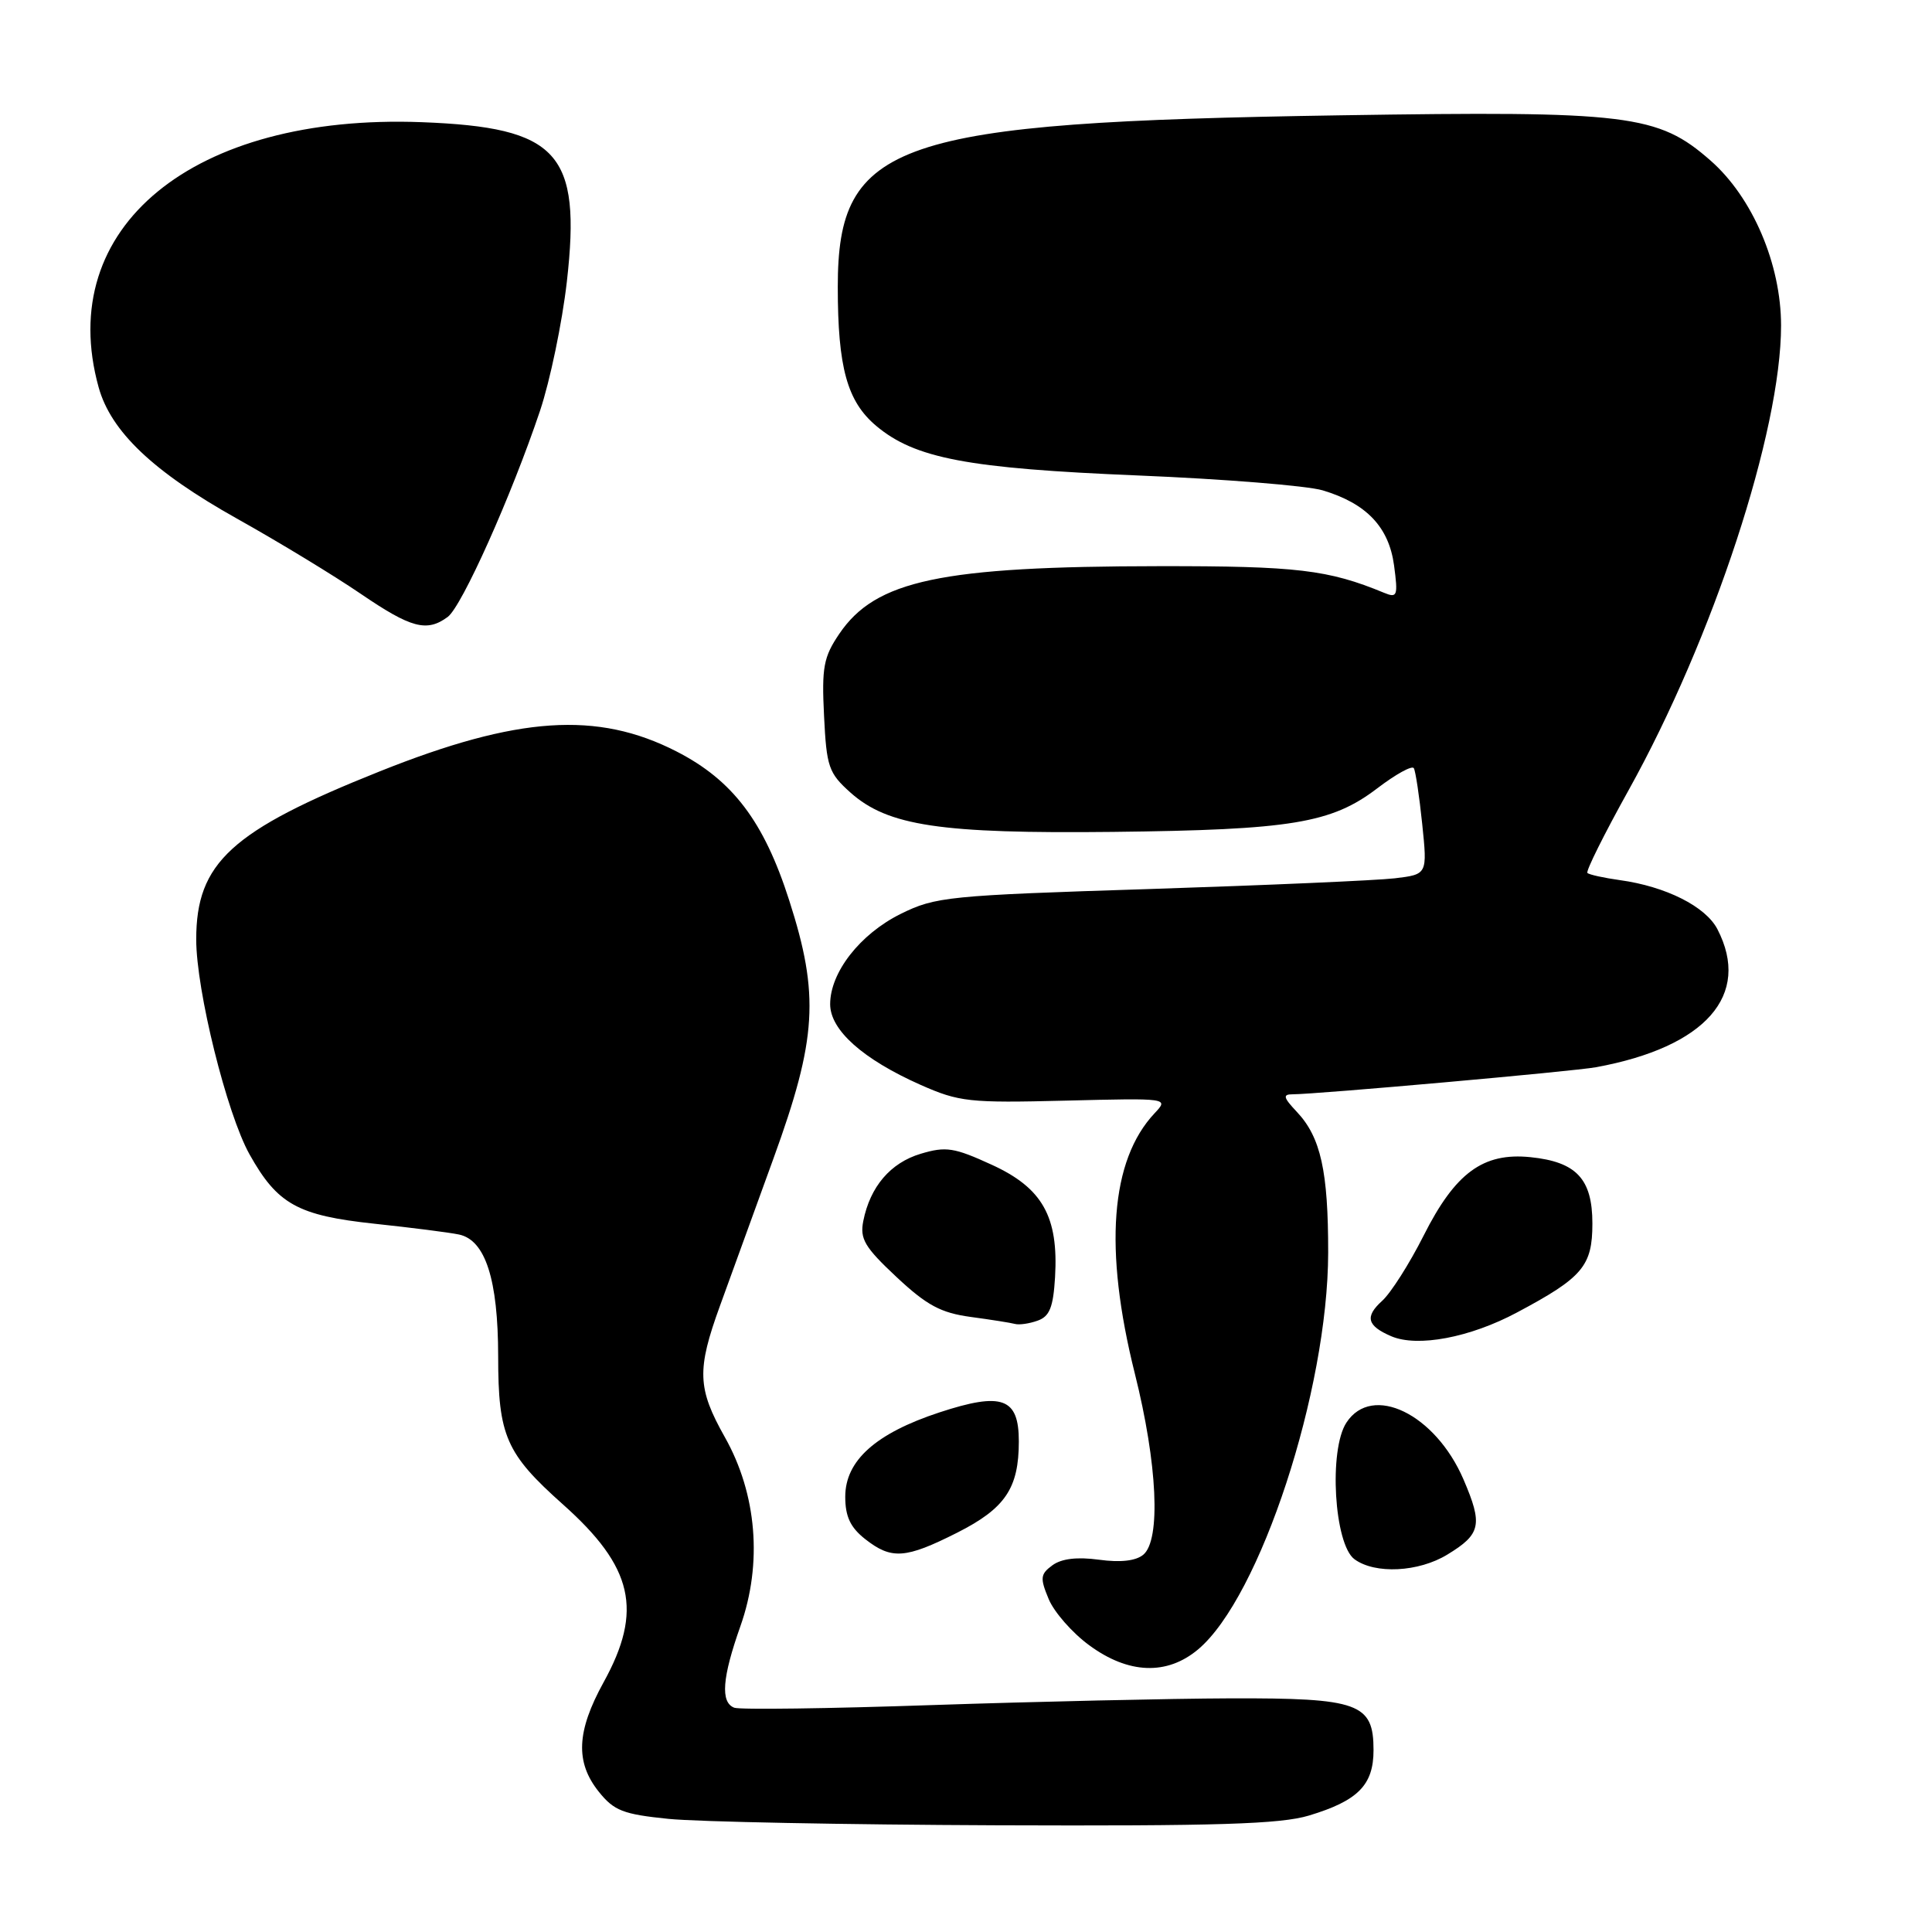 <?xml version="1.0" encoding="UTF-8" standalone="no"?>
<!DOCTYPE svg PUBLIC "-//W3C//DTD SVG 1.1//EN" "http://www.w3.org/Graphics/SVG/1.1/DTD/svg11.dtd" >
<svg xmlns="http://www.w3.org/2000/svg" xmlns:xlink="http://www.w3.org/1999/xlink" version="1.1" viewBox="0 0 256 256">
 <g >
 <path fill="currentColor"
d=" M 173.44 240.57 C 179.94 238.61 182.00 236.53 182.00 231.90 C 182.00 225.69 180.06 224.99 163.03 225.04 C 155.04 225.07 137.27 225.47 123.54 225.93 C 109.82 226.40 98.01 226.56 97.29 226.28 C 95.44 225.57 95.69 222.31 98.11 215.47 C 101.05 207.16 100.29 197.96 96.05 190.44 C 92.40 183.96 92.31 181.52 95.41 173.00 C 96.71 169.43 99.90 160.65 102.49 153.50 C 108.25 137.65 108.61 131.84 104.57 119.29 C 101.22 108.83 97.08 103.38 89.64 99.57 C 79.14 94.20 68.61 94.90 50.32 102.21 C 30.63 110.07 26.00 114.32 26.00 124.48 C 26.00 131.24 30.05 147.56 33.06 152.95 C 36.76 159.57 39.44 161.06 49.62 162.15 C 54.51 162.67 59.54 163.31 60.82 163.58 C 64.32 164.32 66.00 169.54 66.01 179.72 C 66.01 190.26 67.04 192.61 74.59 199.34 C 83.91 207.64 85.23 213.40 79.98 222.91 C 76.39 229.42 76.21 233.50 79.34 237.41 C 81.36 239.93 82.56 240.40 88.58 241.01 C 92.39 241.40 111.97 241.78 132.09 241.86 C 161.26 241.97 169.65 241.71 173.44 240.57 Z  M 158.76 218.55 C 166.97 211.64 175.96 184.23 175.99 165.99 C 176.00 155.19 175.01 150.70 171.85 147.34 C 170.04 145.42 169.94 145.00 171.28 145.00 C 174.42 145.00 208.54 141.96 211.50 141.41 C 226.02 138.74 232.08 131.85 227.57 123.13 C 226.01 120.11 220.73 117.46 214.63 116.62 C 212.50 116.32 210.57 115.90 210.34 115.67 C 210.11 115.44 212.57 110.51 215.80 104.70 C 227.00 84.55 236.00 57.13 236.00 43.14 C 236.00 35.00 232.22 26.15 226.65 21.27 C 219.69 15.16 215.81 14.68 177.56 15.28 C 118.52 16.20 111.01 18.77 111.01 38.00 C 111.01 48.70 112.25 53.19 116.10 56.43 C 121.23 60.74 128.21 62.07 150.75 63.00 C 162.16 63.47 173.19 64.36 175.25 64.97 C 181.07 66.71 184.03 69.83 184.72 74.92 C 185.26 78.97 185.15 79.27 183.40 78.55 C 176.00 75.49 171.88 75.00 153.59 75.02 C 124.66 75.05 116.02 76.88 111.20 84.00 C 109.13 87.06 108.87 88.42 109.19 94.85 C 109.52 101.63 109.80 102.43 112.69 105.02 C 117.65 109.44 124.60 110.48 147.50 110.23 C 171.09 109.96 176.42 109.09 182.49 104.46 C 184.93 102.60 187.11 101.39 187.34 101.79 C 187.57 102.18 188.07 105.51 188.45 109.18 C 189.14 115.86 189.14 115.86 184.82 116.38 C 182.44 116.66 167.83 117.30 152.34 117.80 C 125.58 118.65 123.95 118.82 119.34 121.10 C 113.96 123.77 110.00 128.84 110.00 133.06 C 110.00 136.49 114.33 140.35 121.98 143.75 C 127.09 146.01 128.42 146.16 141.17 145.84 C 154.88 145.50 154.88 145.50 152.99 147.51 C 147.13 153.74 146.24 165.49 150.37 182.00 C 153.37 193.97 153.84 204.06 151.49 206.01 C 150.50 206.83 148.45 207.06 145.62 206.67 C 142.74 206.28 140.67 206.52 139.46 207.40 C 137.85 208.58 137.79 209.09 138.95 211.87 C 139.66 213.60 142.08 216.36 144.32 218.00 C 149.52 221.83 154.63 222.02 158.76 218.55 Z  M 191.78 205.99 C 196.24 203.28 196.50 202.04 193.92 196.03 C 190.18 187.35 181.82 183.29 178.41 188.50 C 176.04 192.11 176.78 204.64 179.48 206.61 C 182.21 208.61 187.97 208.32 191.78 205.99 Z  M 126.83 203.09 C 133.20 199.87 135.00 197.20 135.00 190.99 C 135.00 185.22 132.80 184.42 124.48 187.15 C 116.03 189.93 112.00 193.54 112.00 198.33 C 112.00 200.95 112.68 202.39 114.63 203.93 C 118.13 206.68 119.97 206.55 126.83 203.09 Z  M 201.01 173.91 C 209.71 169.28 211.00 167.76 211.00 162.12 C 211.00 156.21 208.88 153.95 202.79 153.33 C 196.52 152.69 192.83 155.40 188.64 163.72 C 186.76 167.45 184.28 171.35 183.13 172.38 C 180.82 174.47 181.14 175.68 184.35 177.06 C 187.83 178.55 194.78 177.24 201.01 173.91 Z  M 139.80 169.23 C 140.27 161.21 138.13 157.41 131.42 154.34 C 126.43 152.05 125.34 151.88 122.00 152.88 C 117.99 154.08 115.30 157.23 114.39 161.79 C 113.92 164.16 114.57 165.26 118.79 169.21 C 122.81 172.97 124.66 173.96 128.62 174.50 C 131.30 174.86 133.95 175.28 134.50 175.43 C 135.05 175.58 136.40 175.39 137.50 174.99 C 139.08 174.43 139.56 173.22 139.80 169.23 Z  M 59.32 81.75 C 61.20 80.37 67.77 65.69 71.55 54.45 C 72.89 50.45 74.49 42.75 75.11 37.33 C 77.05 20.24 73.99 16.88 55.89 16.19 C 25.57 15.04 7.19 30.12 13.07 51.32 C 14.70 57.18 20.28 62.49 31.38 68.71 C 36.95 71.82 44.34 76.32 47.81 78.69 C 54.47 83.23 56.55 83.79 59.32 81.75 Z "/>
</g>
</svg>